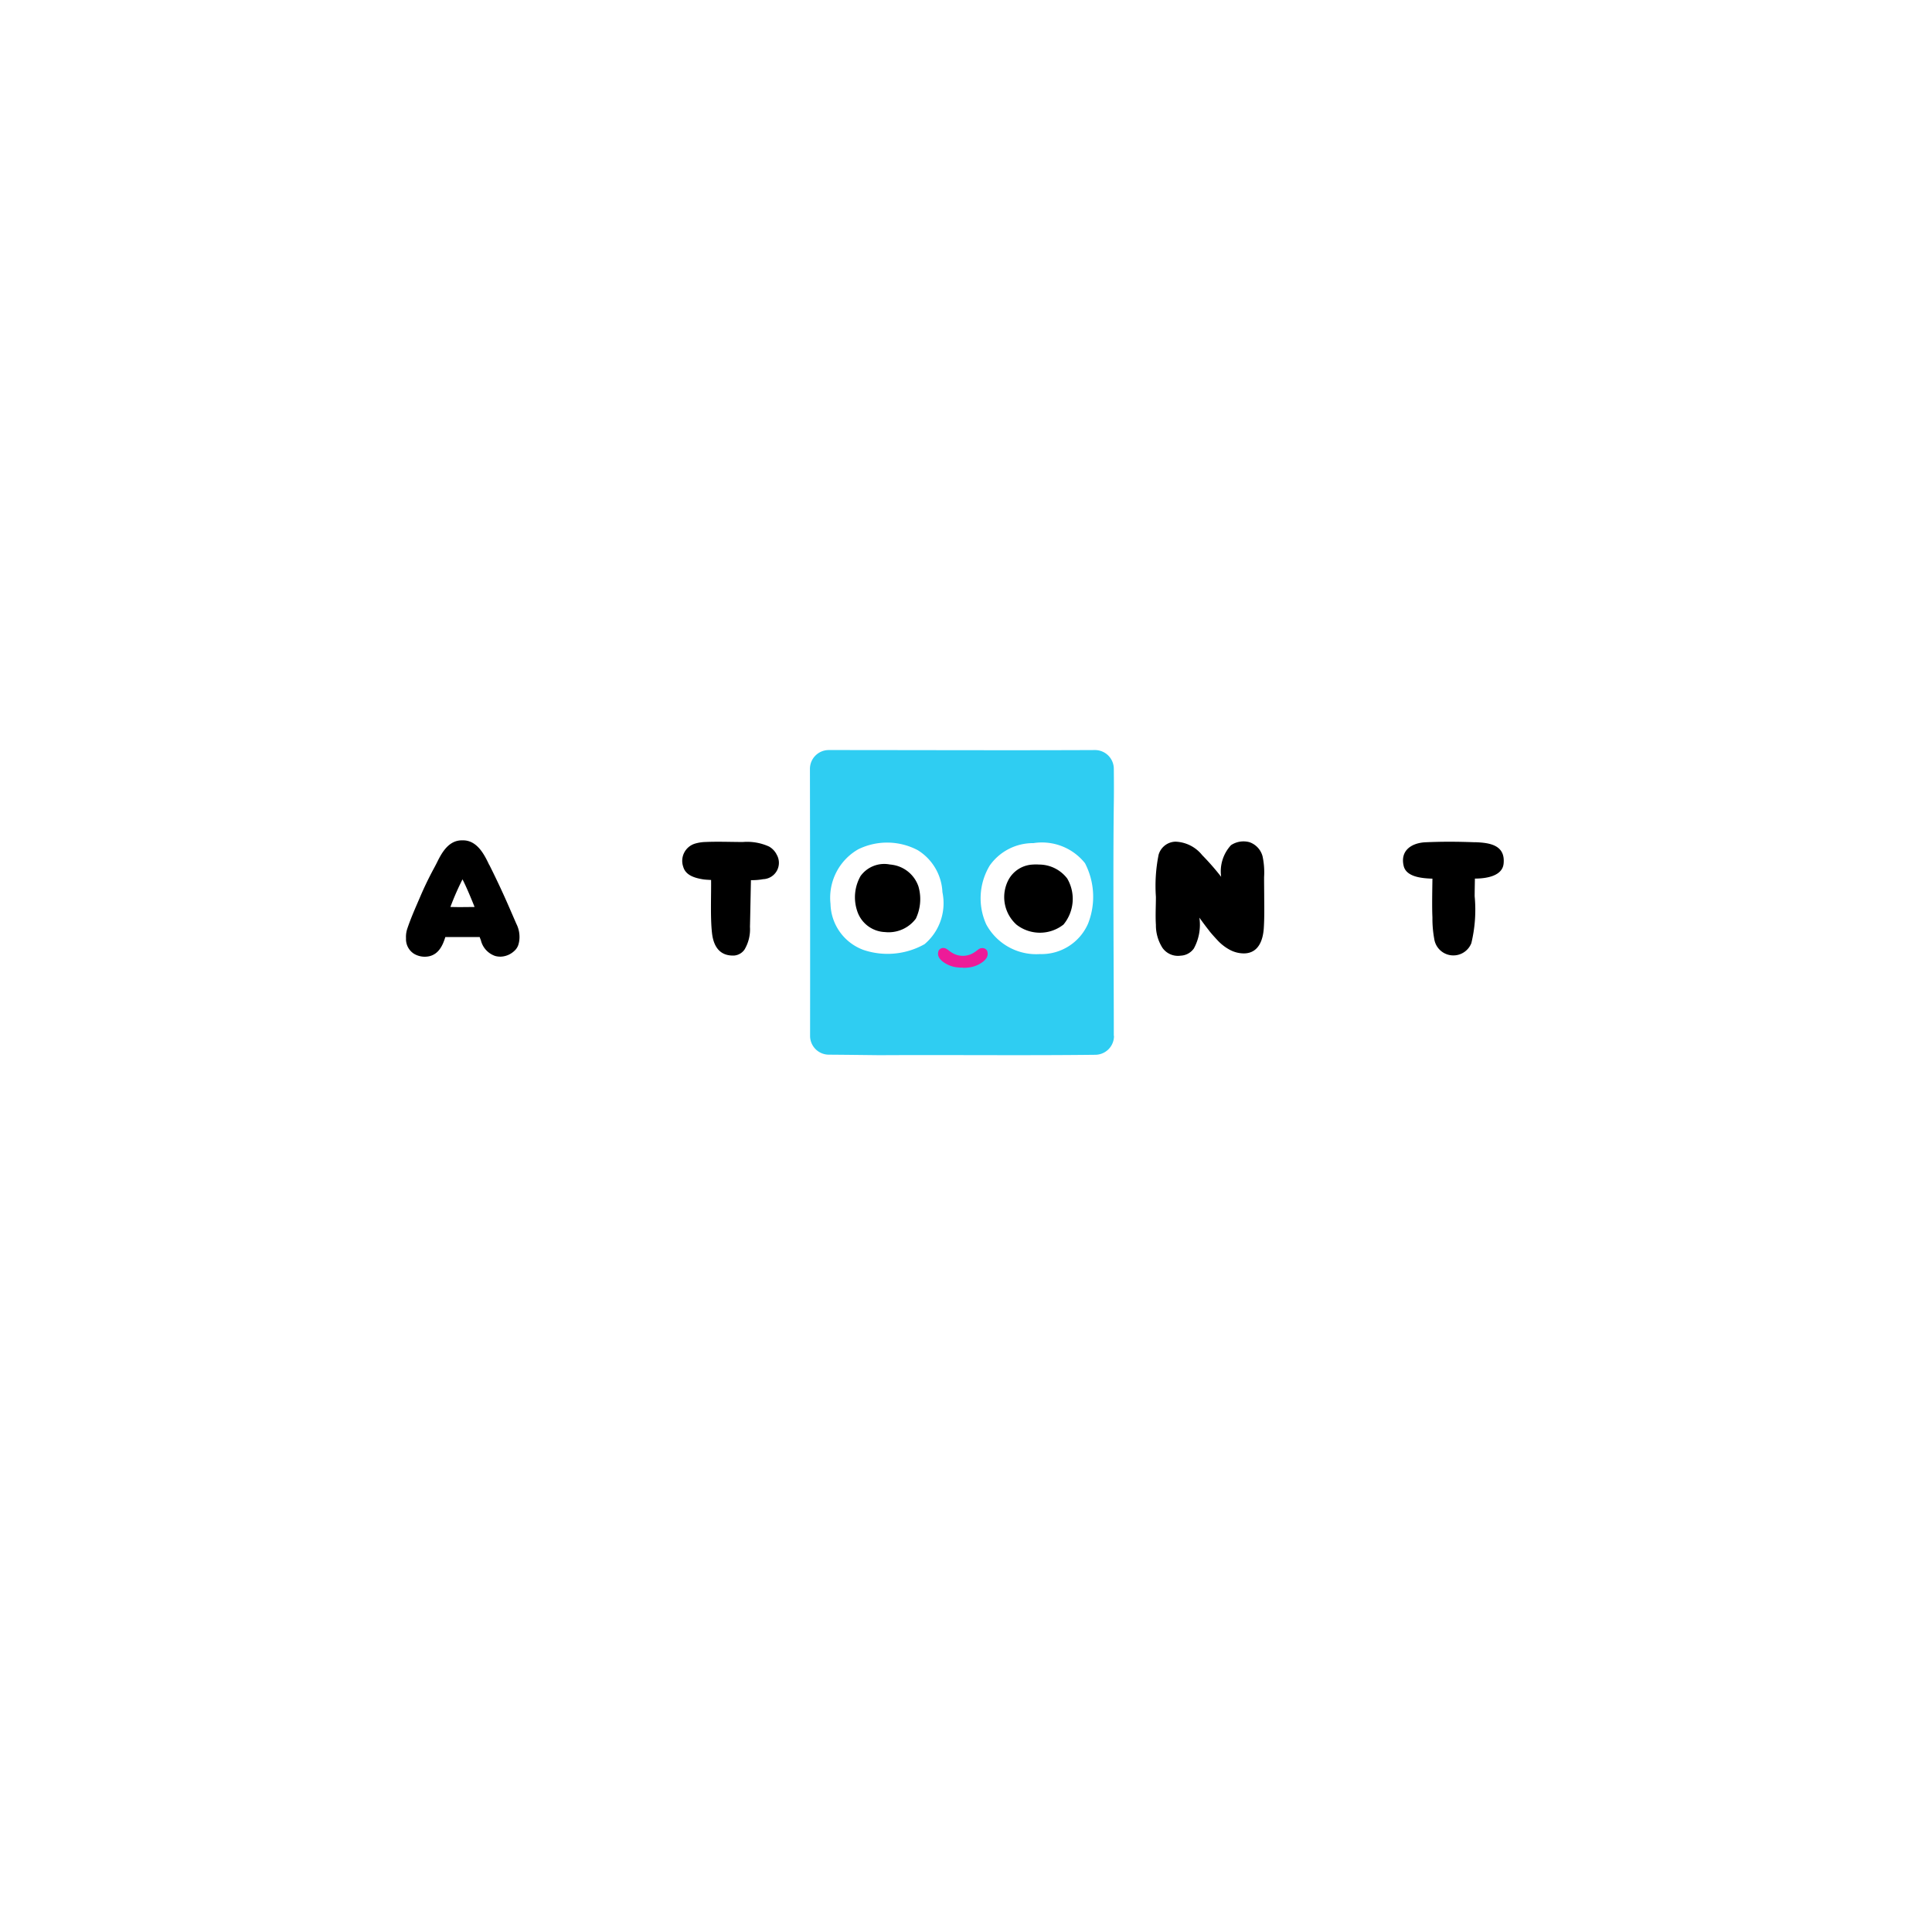 <svg xmlns="http://www.w3.org/2000/svg" xmlns:xlink="http://www.w3.org/1999/xlink" width="85" height="85" viewBox="0 0 85 85">
  <defs>
    <filter id="Rectángulo_18111" x="0" y="0" width="85" height="85" filterUnits="userSpaceOnUse">
      <feOffset dy="3" input="SourceAlpha"/>
      <feGaussianBlur stdDeviation="3" result="blur"/>
      <feFlood flood-opacity="0.161"/>
      <feComposite operator="in" in2="blur"/>
      <feComposite in="SourceGraphic"/>
    </filter>
  </defs>
  <g id="Grupo_18845" data-name="Grupo 18845" transform="translate(-961 -1582)">
    <g transform="matrix(1, 0, 0, 1, 961, 1582)" filter="url(#Rectángulo_18111)">
      <rect id="Rectángulo_18111-2" data-name="Rectángulo 18111" width="67" height="67" rx="10" transform="translate(9 6)" fill="#fff"/>
    </g>
    <g id="Cartoonito" transform="translate(973 1615)">
      <g id="Grupo_18262" data-name="Grupo 18262" transform="translate(0 0)">
        <path id="Trazado_40293" data-name="Trazado 40293" d="M143.982,12.576a.827.827,0,0,1-.817.83c-3.148.037-6.353,0-9.486.018-.749-.008-1.5-.018-2.247-.023a.827.827,0,0,1-.821-.829c.006-3.911,0-7.832-.006-11.743a.828.828,0,0,1,.828-.83c3.892,0,7.818.017,11.71,0a.828.828,0,0,1,.831.82c.005.531.008,1.092,0,1.534-.039,2.989,0,7.294,0,10.219" transform="translate(-106.971 0)" fill="#2fcdf2"/>
        <path id="Trazado_40294" data-name="Trazado 40294" d="M140.467,24.683a2.291,2.291,0,0,0-1.083-1.853,2.884,2.884,0,0,0-2.624-.039,2.456,2.456,0,0,0-1.217,2.4,2.212,2.212,0,0,0,1.448,2.025,3.323,3.323,0,0,0,2.689-.252,2.361,2.361,0,0,0,.788-2.281" transform="translate(-111.004 -18.424)" fill="#fff"/>
        <path id="Trazado_40295" data-name="Trazado 40295" d="M174.417,22.611a2.328,2.328,0,0,0-1.921.983,2.788,2.788,0,0,0-.158,2.587,2.5,2.5,0,0,0,2.368,1.311,2.233,2.233,0,0,0,2.112-1.334,3.213,3.213,0,0,0-.133-2.664,2.421,2.421,0,0,0-2.268-.883" transform="translate(-140.95 -18.517)" fill="#fff"/>
        <path id="Trazado_40296" data-name="Trazado 40296" d="M143.242,27.785a1.24,1.24,0,0,0-.153-.021,1.286,1.286,0,0,0-1.289.508,1.892,1.892,0,0,0-.152,1.526,1.339,1.339,0,0,0,1.225.939,1.493,1.493,0,0,0,1.359-.59,2,2,0,0,0,.115-1.416,1.43,1.43,0,0,0-1.1-.946" transform="translate(-115.939 -22.73)"/>
        <path id="Trazado_40297" data-name="Trazado 40297" d="M180.636,28.42a1.56,1.56,0,0,0-1.238-.606,1.729,1.729,0,0,0-.263,0,1.281,1.281,0,0,0-1.075.668,1.63,1.63,0,0,0,.354,1.979,1.678,1.678,0,0,0,2.064-.007,1.774,1.774,0,0,0,.159-2.035" transform="translate(-145.689 -22.777)"/>
        <path id="Trazado_40298" data-name="Trazado 40298" d="M162.82,48.937h-.057l-.051,0h0l-.08-.007-.047-.006-.021,0a1.272,1.272,0,0,1-.626-.25.712.712,0,0,1-.134-.132.346.346,0,0,1-.047-.365.239.239,0,0,1,.255-.1l.023.006h0a.35.35,0,0,1,.047.02l.014.008a.708.708,0,0,1,.075.049l.009.007.011.009.013.011a1.378,1.378,0,0,0,.2.13.9.9,0,0,0,.406.1h.014a.9.9,0,0,0,.406-.1,1.375,1.375,0,0,0,.2-.13l.013-.011.011-.009.008-.006a.643.643,0,0,1,.076-.05l.014-.008a.351.351,0,0,1,.047-.02h0c.014,0,.023-.006.023,0a.236.236,0,0,1,.255.1.346.346,0,0,1-.047.365.728.728,0,0,1-.134.133,1.278,1.278,0,0,1-.626.25l-.021,0-.047.006-.08.007h0l-.054,0h-.05" transform="translate(-132.455 -39.364)" fill="#ed1b98"/>
        <path id="Trazado_40299" data-name="Trazado 40299" d="M71.728,25.158a1.58,1.58,0,0,0,.664-1.894,1.663,1.663,0,0,0-1.35-.908,5.3,5.3,0,0,0-1.752-.007.934.934,0,0,0-.714.459,3.621,3.621,0,0,0-.19,1.411v.026c-.024.548.023,1.056.04,1.605a1.686,1.686,0,0,0,.409,1.252.74.74,0,0,0,.923.039,1.4,1.4,0,0,0,.339-1.049c0-.067,0-.135,0-.2a8.354,8.354,0,0,0,.836.985c.071.063.146.12.222.178a.8.8,0,0,0,1.186-.136c.312-.483-.289-1.441-.614-1.759m-1.72-.562c.01-.513,0-.9-.007-1.055a1.92,1.92,0,0,1,.223-.017.811.811,0,0,1,.632.166.546.546,0,0,1,.134.354.528.528,0,0,1-.379.5,1.972,1.972,0,0,1-.577.056h-.026" transform="translate(-56.005 -18.247)" fill="#fff"/>
        <path id="Trazado_40300" data-name="Trazado 40300" d="M311.338,23.433a2.724,2.724,0,0,0-3.634-.75,2.643,2.643,0,0,0-.894,3.348,2.553,2.553,0,0,0,2.166,1.265,2.939,2.939,0,0,0,1.487-.335,2.583,2.583,0,0,0,.875-3.527m-2.9,1.735a.768.768,0,0,1,1.182-.929.8.8,0,0,1,.006,1.175.816.816,0,0,1-1.187-.246" transform="translate(-251.072 -18.262)" fill="#fff"/>
        <path id="Trazado_40301" data-name="Trazado 40301" d="M277.957,22.313c-.78-.029-1.4-.033-2.177,0-.618.029-1.123.364-.962,1.042.112.474.77.545,1.265.559-.006.509-.023,1.2,0,1.713a4.913,4.913,0,0,0,.079.933.85.85,0,0,0,1.633.192,6.258,6.258,0,0,0,.146-2.061c0-.218.007-.561.011-.78.549,0,1.208-.13,1.262-.654.087-.84-.645-.924-1.254-.947" transform="translate(-225.062 -18.257)"/>
        <path id="Trazado_40302" data-name="Trazado 40302" d="M217.014,26.142c.124.154.257.3.393.445a2.073,2.073,0,0,0,.51.391,1.327,1.327,0,0,0,.636.162c.636-.01.83-.583.866-1.1.029-.423.023-.908.019-1.33,0-.323-.006-.62-.005-.929a3.393,3.393,0,0,0-.067-.911.9.9,0,0,0-.576-.623.994.994,0,0,0-.813.131,1.7,1.7,0,0,0-.433,1.392,10.973,10.973,0,0,0-.837-.956,1.576,1.576,0,0,0-1.174-.59.792.792,0,0,0-.742.579,6.94,6.94,0,0,0-.118,1.85c0,.41-.026.821,0,1.23a1.846,1.846,0,0,0,.291,1.016.834.834,0,0,0,.8.34.747.747,0,0,0,.58-.318,2.174,2.174,0,0,0,.242-1.354s.259.362.43.573" transform="translate(-175.818 -18.194)"/>
        <path id="Trazado_40303" data-name="Trazado 40303" d="M103.7,22.825a.849.849,0,0,0-.325-.33,2.329,2.329,0,0,0-1.147-.2c-.571,0-1.085-.024-1.656,0a1.786,1.786,0,0,0-.464.075.793.793,0,0,0-.507,1.018c.108.378.509.49.867.55.091.015.266.024.358.028.008.686-.036,1.643.039,2.325.059.543.3,1.026.974,1a.617.617,0,0,0,.46-.267,1.743,1.743,0,0,0,.237-1c.007-.146.041-2.05.044-2.05a2.669,2.669,0,0,0,.537-.043.719.719,0,0,0,.583-1.1" transform="translate(-81.541 -18.251)"/>
        <path id="Trazado_40304" data-name="Trazado 40304" d="M3.035,25.337a2.485,2.485,0,0,1-.3.121.65.65,0,0,1-.635-.129.882.882,0,0,1-.259-.621A.841.841,0,0,1,2.212,24a.659.659,0,0,1,.382-.093,1.536,1.536,0,0,1,.471.16A1.08,1.08,0,0,0,3.977,24a.736.736,0,0,0,.356-.735.955.955,0,0,0-.41-.7,1.936,1.936,0,0,0-.812-.341,2.722,2.722,0,0,0-.409-.034,2.692,2.692,0,0,0-2.1.9,2.682,2.682,0,0,0-.355,2.793A2.43,2.43,0,0,0,1.679,27.1a3.012,3.012,0,0,0,1.551.053,1.4,1.4,0,0,0,1.031-.718.968.968,0,0,0,.069-.624.831.831,0,0,0-.994-.551,1.122,1.122,0,0,0-.3.082" transform="translate(0 -18.17)" fill="#fff"/>
        <path id="Trazado_40305" data-name="Trazado 40305" d="M36.052,23.029c-.2-.422-.507-1.06-1.12-1.084-.059,0-.107,0-.113,0-.545.018-.838.51-1.048.936-.052.106-.107.21-.163.313-.216.4-.409.8-.588,1.218-.2.466-.414.941-.575,1.423a1.128,1.128,0,0,0-.055.421.761.761,0,0,0,.356.682.928.928,0,0,0,.69.1c.375-.1.559-.429.683-.838.192,0,.528,0,.72,0h.075c.19,0,.525,0,.718,0a1.3,1.3,0,0,0,.05.133.966.966,0,0,0,.635.7.89.89,0,0,0,.222.029h.012a.919.919,0,0,0,.579-.23l.017-.015a.625.625,0,0,0,.176-.25,1.092,1.092,0,0,0,.058-.3,1.276,1.276,0,0,0-.138-.653l-.283-.652q-.426-.984-.908-1.943m-1.176,1.863c-.21,0-.236,0-.533-.006a11.79,11.79,0,0,1,.532-1.215h0c.159.3.416.922.532,1.215-.3.006-.323,0-.533.006" transform="translate(-26.527 -17.973)"/>
        <path id="Trazado_40306" data-name="Trazado 40306" d="M254.594,22.627a.856.856,0,0,0-.711-.343.932.932,0,0,0-.708.347,2.011,2.011,0,0,0-.314,1.164c-.031.451-.017.909-.019,1.361a6,6,0,0,0,.067,1.32.973.973,0,0,0,1.44.665c.66-.409.556-1.287.574-1.935.013-.448,0-.85,0-1.275a2.38,2.38,0,0,0-.331-1.3" transform="translate(-207.084 -18.25)" fill="#fff"/>
      </g>
    </g>
  </g>
</svg>
